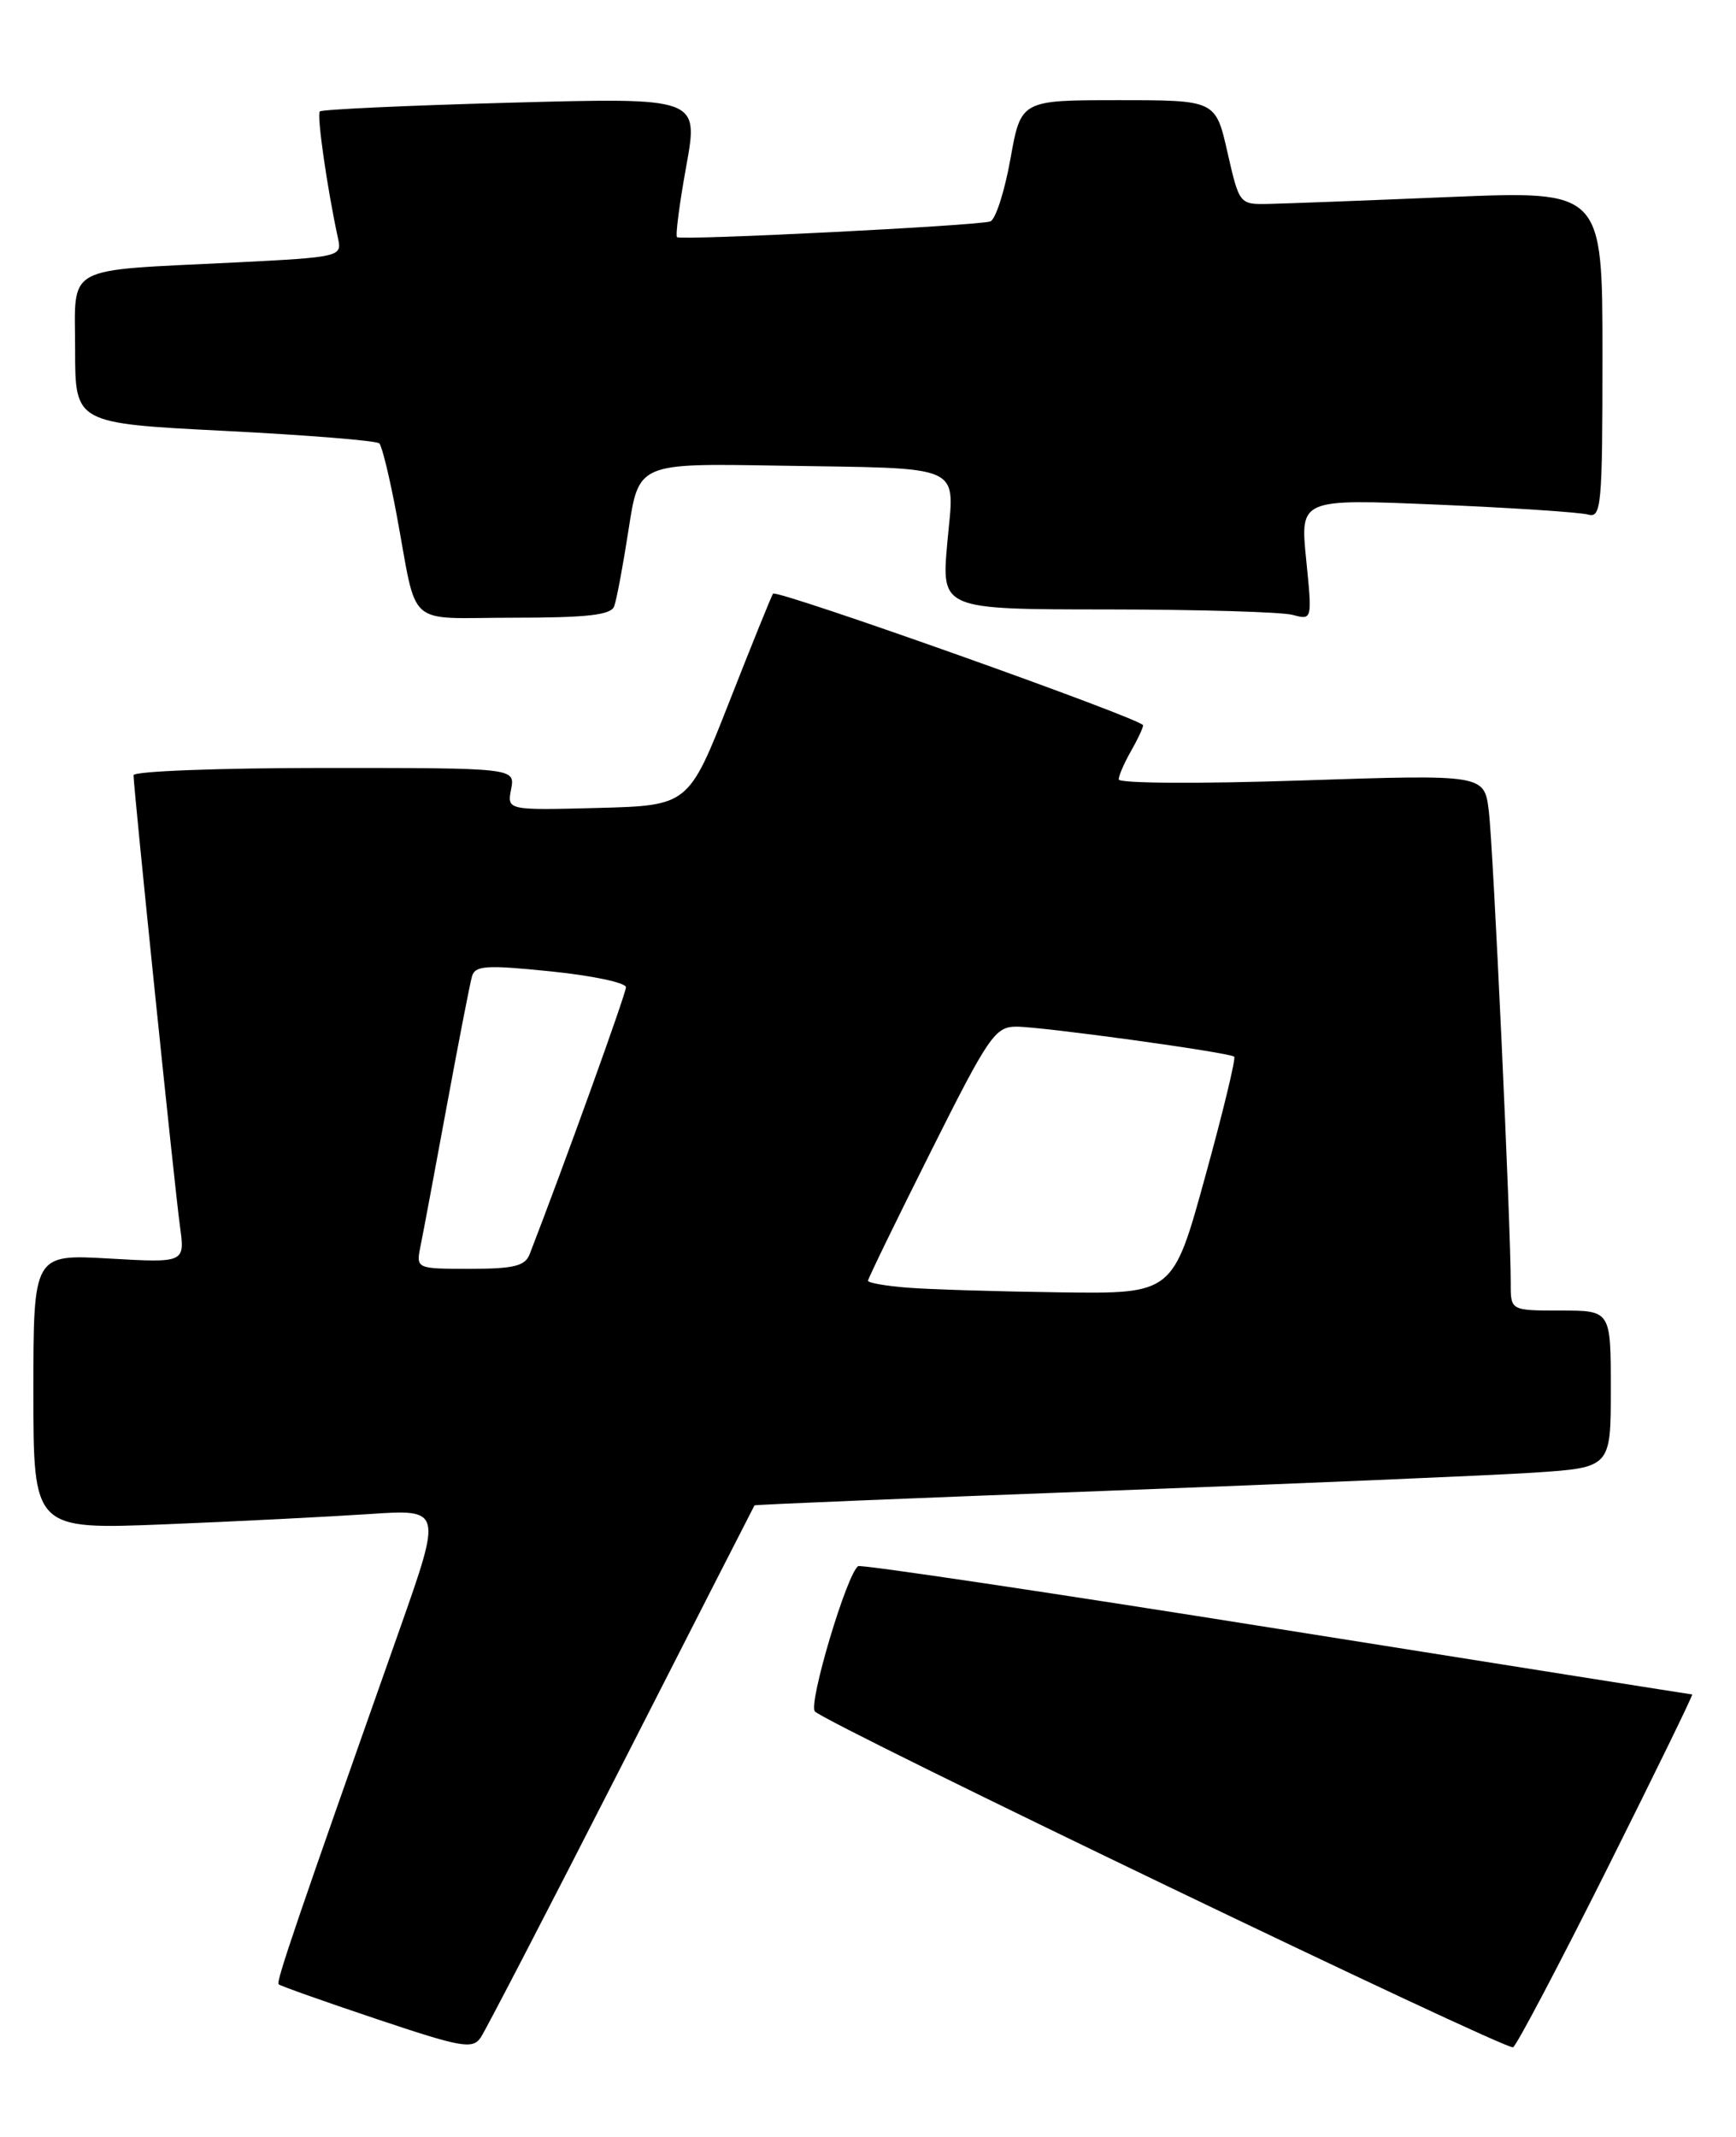 <?xml version="1.0" encoding="UTF-8" standalone="no"?>
<!DOCTYPE svg PUBLIC "-//W3C//DTD SVG 1.1//EN" "http://www.w3.org/Graphics/SVG/1.1/DTD/svg11.dtd" >
<svg xmlns="http://www.w3.org/2000/svg" xmlns:xlink="http://www.w3.org/1999/xlink" version="1.1" viewBox="0 0 208 256">
 <g >
 <path fill="currentColor"
d=" M 74.49 211.50 C 83.18 194.45 90.34 180.43 90.40 180.34 C 90.45 180.25 109.40 179.47 132.50 178.60 C 155.60 177.73 178.66 176.75 183.75 176.42 C 193.00 175.81 193.00 175.81 193.00 166.41 C 193.00 157.00 193.00 157.00 187.00 157.00 C 181.00 157.00 181.00 157.00 181.01 153.75 C 181.03 147.16 178.91 101.36 178.38 97.14 C 177.84 92.77 177.84 92.77 155.92 93.50 C 143.65 93.91 134.02 93.85 134.04 93.37 C 134.05 92.89 134.71 91.38 135.50 90.00 C 136.29 88.62 136.95 87.22 136.96 86.89 C 137.01 86.18 93.07 70.56 92.62 71.12 C 92.46 71.33 90.11 77.12 87.41 84.00 C 82.50 96.50 82.50 96.50 71.63 96.79 C 60.75 97.07 60.75 97.07 61.24 94.54 C 61.72 92.00 61.72 92.00 38.86 92.00 C 26.29 92.00 16.00 92.39 16.00 92.87 C 16.00 94.40 20.93 142.33 21.56 146.89 C 22.17 151.29 22.17 151.29 13.08 150.77 C 4.00 150.25 4.00 150.25 4.00 166.75 C 4.00 183.24 4.00 183.24 19.75 182.61 C 28.41 182.26 39.43 181.70 44.23 181.38 C 52.96 180.79 52.96 180.79 47.90 195.15 C 35.56 230.08 33.06 237.40 33.38 237.71 C 33.57 237.90 38.84 239.77 45.11 241.87 C 55.30 245.29 56.61 245.52 57.59 244.10 C 58.19 243.22 65.79 228.55 74.49 211.50 Z  M 192.54 223.92 C 198.30 212.41 202.89 203.00 202.75 202.99 C 202.61 202.99 180.23 199.44 153.00 195.11 C 125.77 190.77 103.20 187.41 102.83 187.62 C 101.50 188.41 96.79 204.19 97.64 205.03 C 99.23 206.61 180.49 245.69 181.29 245.26 C 181.72 245.03 186.78 235.42 192.54 223.92 Z  M 73.58 72.65 C 73.87 71.91 74.65 67.74 75.32 63.40 C 76.53 55.50 76.53 55.50 93.02 55.78 C 116.01 56.16 114.35 55.41 113.50 65.04 C 112.79 73.00 112.79 73.00 132.65 73.01 C 143.57 73.02 153.56 73.31 154.87 73.66 C 157.23 74.29 157.23 74.29 156.50 67.03 C 155.77 59.76 155.77 59.76 172.14 60.45 C 181.14 60.83 189.29 61.37 190.25 61.64 C 191.87 62.10 192.00 60.72 192.00 42.49 C 192.00 22.85 192.00 22.85 173.75 23.60 C 163.71 24.02 153.93 24.39 152.00 24.43 C 148.51 24.50 148.49 24.48 147.07 18.25 C 145.65 12.00 145.65 12.00 133.99 12.00 C 122.32 12.00 122.32 12.00 121.06 19.07 C 120.36 22.96 119.28 26.31 118.65 26.53 C 117.09 27.04 81.60 28.83 81.12 28.41 C 80.91 28.23 81.41 24.39 82.23 19.88 C 83.71 11.69 83.71 11.69 61.23 12.30 C 48.87 12.63 38.56 13.11 38.32 13.35 C 37.93 13.74 39.22 22.71 40.52 28.65 C 40.97 30.74 40.62 30.82 28.24 31.44 C 7.35 32.48 9.00 31.58 9.00 41.90 C 9.00 50.71 9.00 50.71 26.93 51.62 C 36.79 52.12 45.13 52.79 45.45 53.12 C 45.77 53.44 46.70 57.26 47.51 61.60 C 50.11 75.53 48.38 74.00 61.55 74.00 C 70.30 74.00 73.19 73.68 73.58 72.65 Z  M 108.75 154.26 C 106.14 154.06 104.00 153.68 104.00 153.43 C 104.00 153.18 107.38 146.23 111.51 137.99 C 118.44 124.15 119.22 123.00 121.76 122.99 C 124.87 122.99 147.30 126.08 147.88 126.59 C 148.09 126.78 146.53 133.25 144.40 140.96 C 140.54 155.00 140.54 155.00 127.02 154.82 C 119.58 154.72 111.36 154.47 108.75 154.26 Z  M 50.39 149.25 C 50.70 147.74 52.11 140.20 53.53 132.50 C 54.95 124.80 56.31 117.81 56.55 116.97 C 56.93 115.66 58.26 115.58 66.00 116.37 C 70.95 116.87 75.00 117.73 75.00 118.27 C 75.00 119.04 67.50 139.84 63.46 150.25 C 62.92 151.67 61.55 152.00 56.31 152.00 C 49.84 152.00 49.84 152.00 50.39 149.25 Z "/>
</g>
</svg>